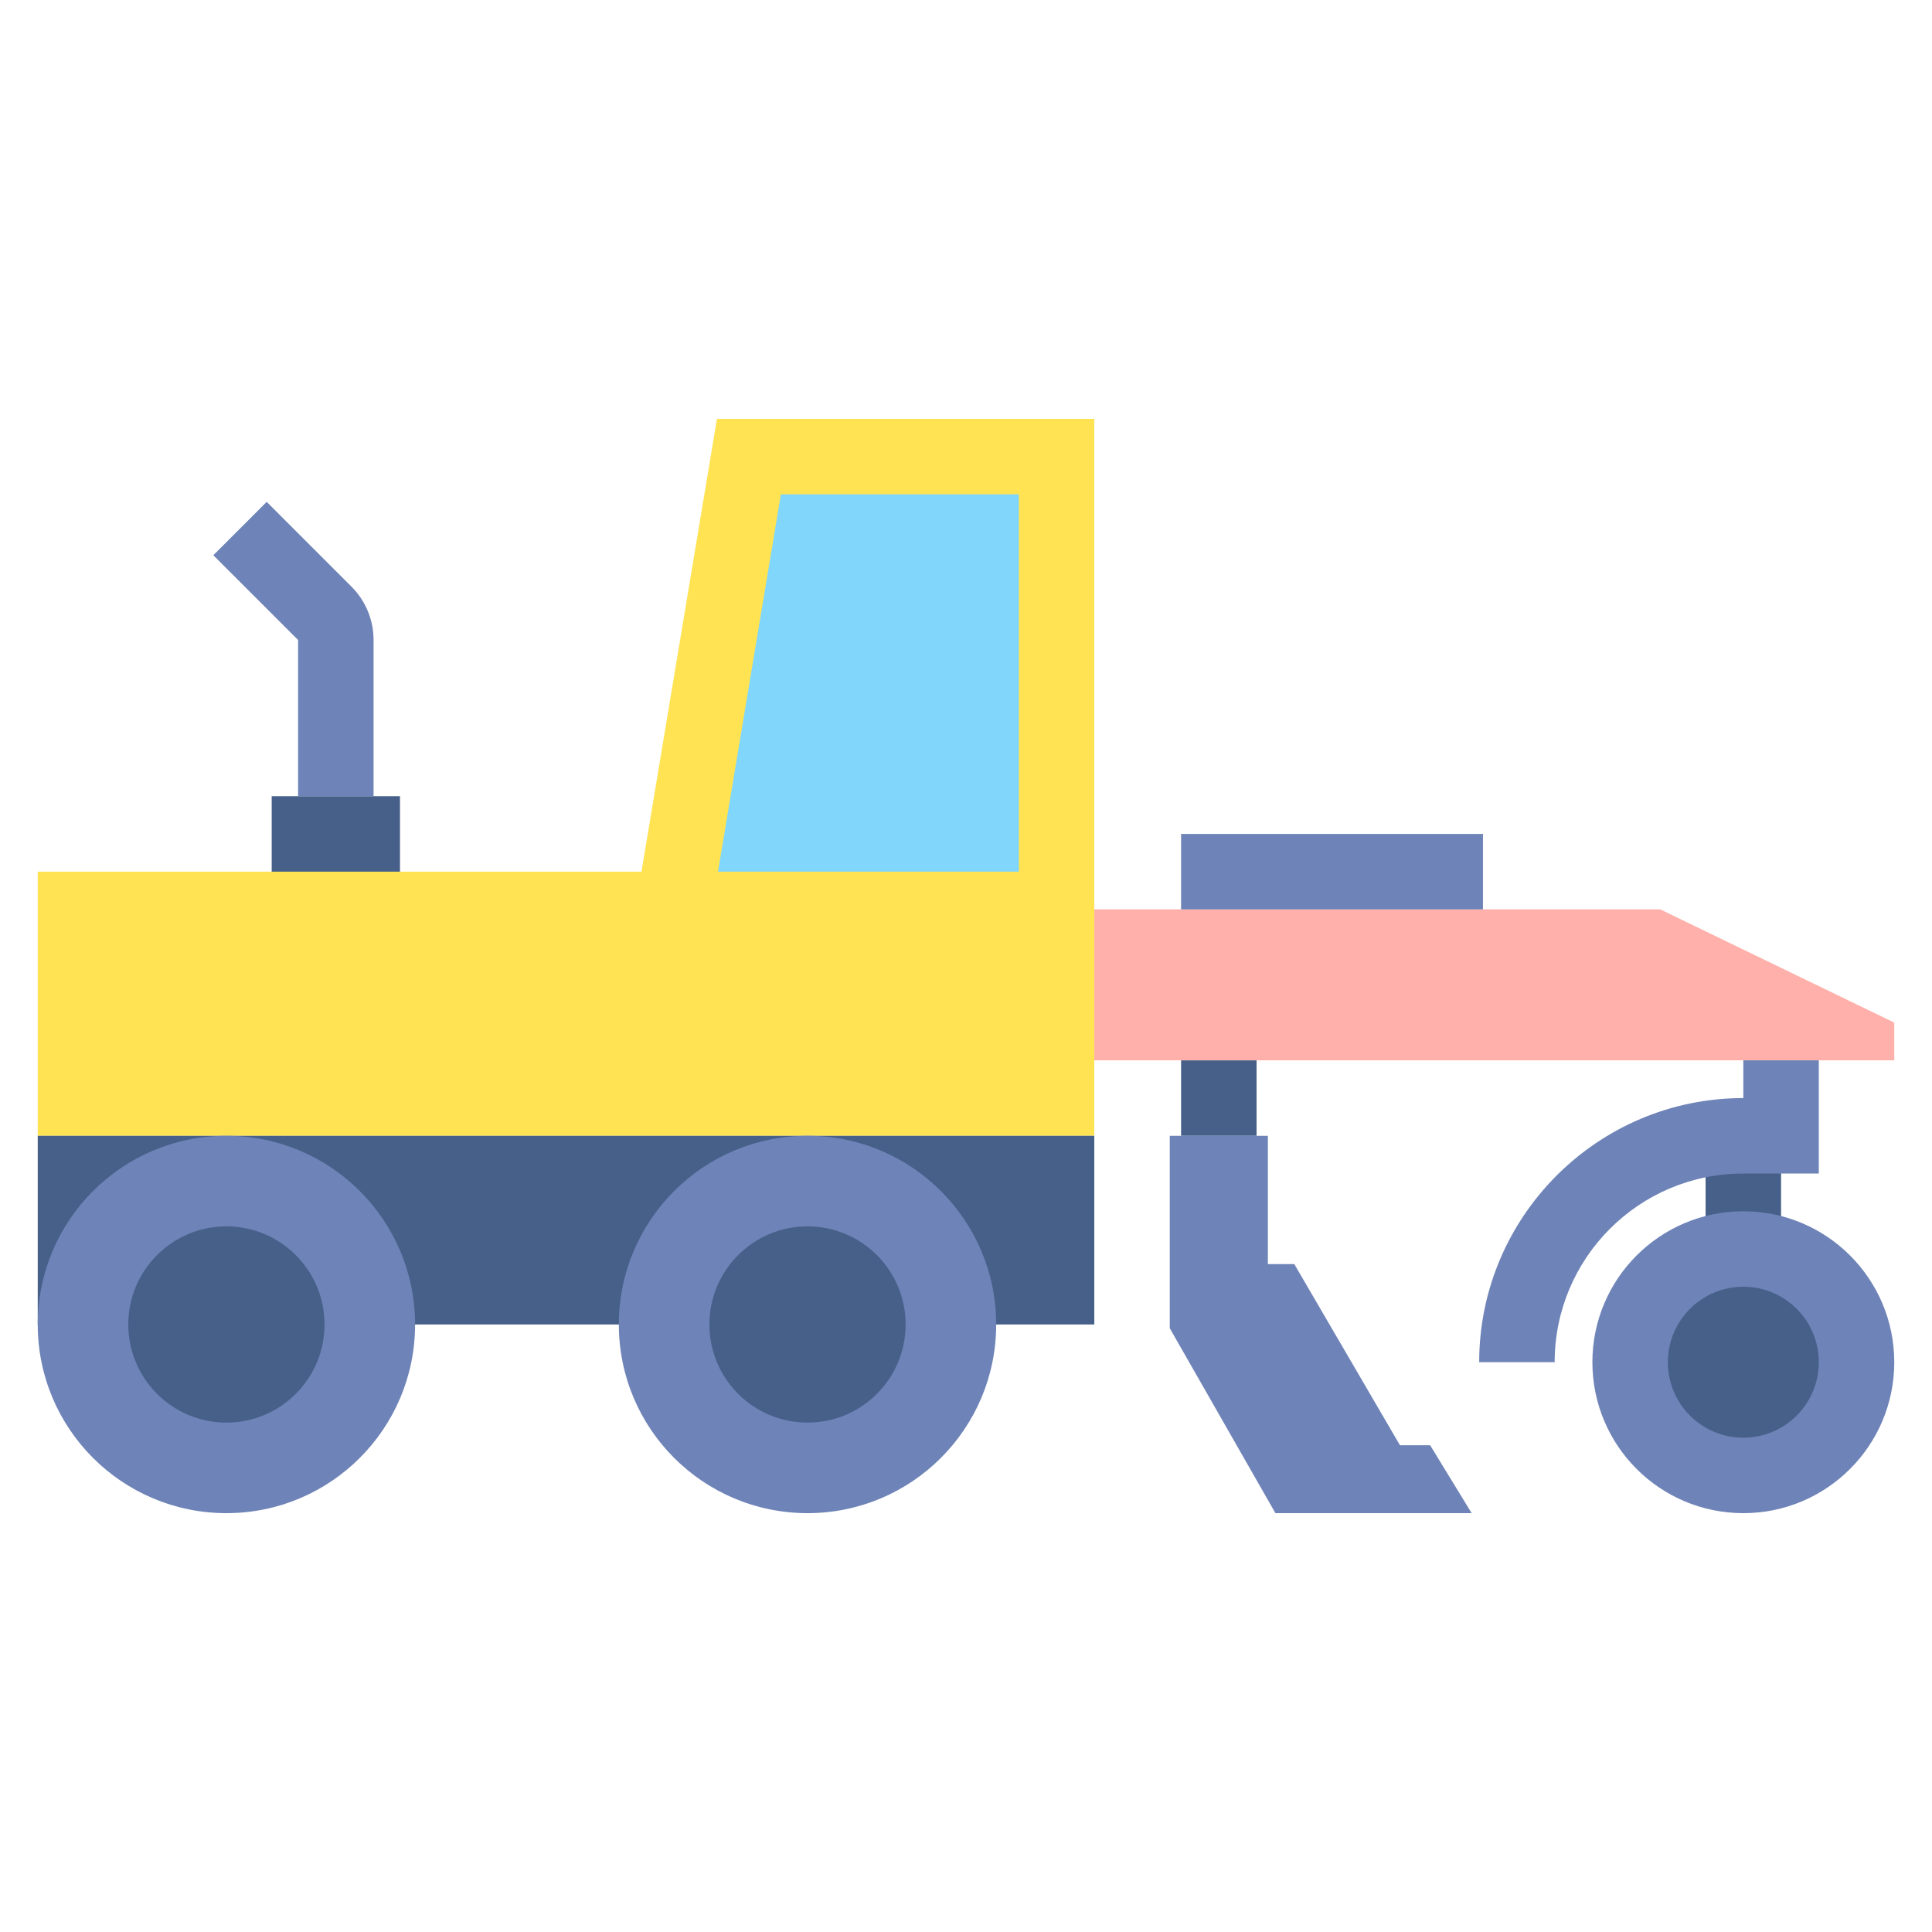 <?xml version="1.0" encoding="utf-8"?>
<!-- Generator: Adobe Illustrator 24.0.0, SVG Export Plug-In . SVG Version: 6.00 Build 0)  -->
<svg version="1.1" id="Layer_2" xmlns="http://www.w3.org/2000/svg" xmlns:xlink="http://www.w3.org/1999/xlink" x="0px" y="0px"
	 viewBox="0 0 512 512" enable-background="new 0 0 512 512" xml:space="preserve">
<g>
	<g>
		<rect x="452" y="310" fill="#466089" width="20" height="13"/>
	</g>
	<g>
		<rect x="313" y="281" fill="#466089" width="20" height="20"/>
	</g>
	<g>
		<polygon fill="#FFE352" points="190,111 170,231 10,231 10,301 290,301 290,111 		"/>
	</g>
	<g>
		<polygon fill="#80D6FB" points="190.276,231 270,231 270,131 206.942,131 		"/>
	</g>
	<g>
		<rect x="10" y="301" fill="#466089" width="280" height="50"/>
	</g>
	<g>
		<polygon fill="#FFB0AA" points="290,241 440,241 502,271 502,281 290,281 		"/>
	</g>
	<g>
		<circle fill="#6E83B7" cx="60" cy="351" r="50"/>
	</g>
	<g>
		<circle fill="#466089" cx="60" cy="351" r="26"/>
	</g>
	<g>
		<circle fill="#6E83B7" cx="214" cy="351" r="50"/>
	</g>
	<g>
		<circle fill="#466089" cx="214" cy="351" r="26"/>
	</g>
	<g>
		<rect x="72" y="211" fill="#466089" width="34" height="20"/>
	</g>
	<g>
		<path fill="#6E83B7" d="M56.538,147.142L70.68,133l22.462,22.462C96.893,159.213,99,164.3,99,169.604V211H79v-41.396
			L56.538,147.142z"/>
	</g>
	<g>
		<circle fill="#6E83B7" cx="462" cy="361" r="40"/>
	</g>
	<g>
		<circle fill="#466089" cx="462" cy="361" r="20"/>
	</g>
	<g>
		<path fill="#6E83B7" d="M462,281v10c-38.598,0-70,31.402-70,70h20c0-27.614,22.386-50,50-50h20v-30H462z"/>
	</g>
	<g>
		<rect x="313.001" y="221" fill="#6E83B7" width="79.999" height="20"/>
	</g>
	<g>
		<polygon fill="#6E83B7" points="390,401 379,383 371,383 343,335 336,335 336,301 310,301 310,352 338,401 		"/>
	</g>
</g>
</svg>
